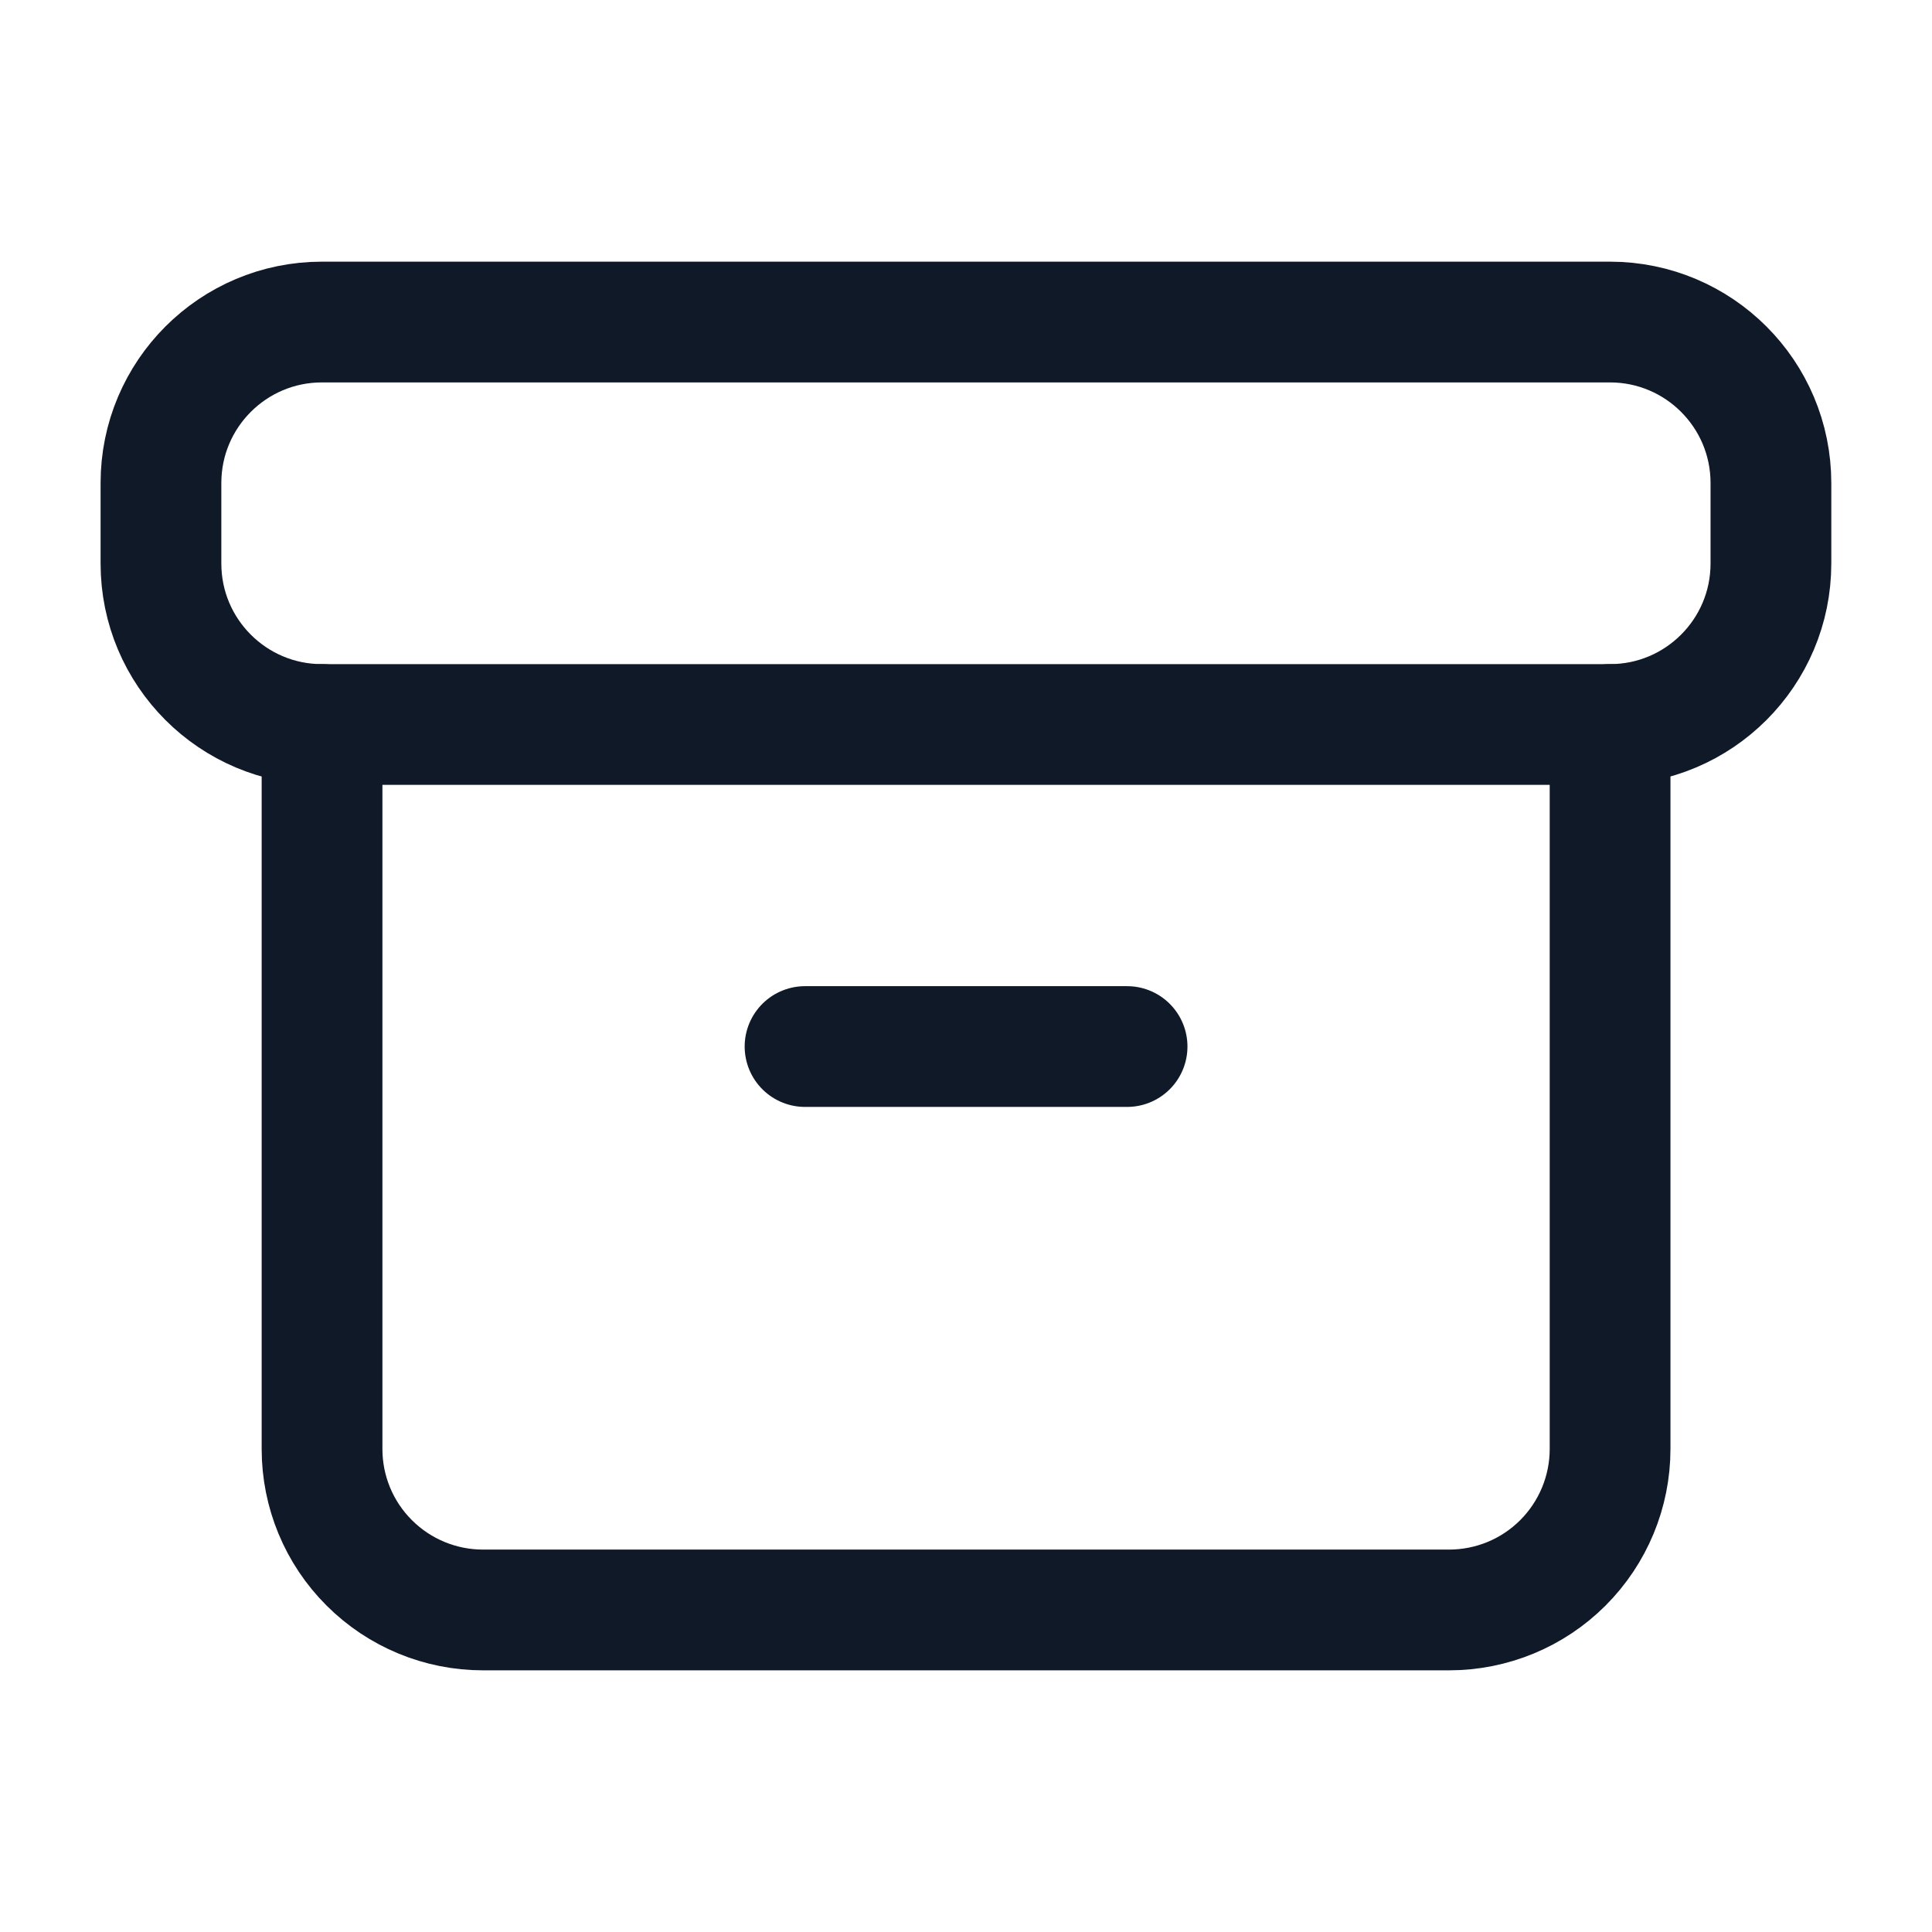 <svg width="16" height="16" viewBox="0 0 16 16" fill="none" xmlns="http://www.w3.org/2000/svg">
<path d="M13.333 2.667H2.666C1.93 2.667 1.333 3.264 1.333 4V4.667C1.333 5.403 1.93 6 2.666 6H13.333C14.069 6 14.666 5.403 14.666 4.667V4C14.666 3.264 14.069 2.667 13.333 2.667Z" stroke="#101928" stroke-linecap="round" stroke-linejoin="round"/>
<path d="M2.667 6V12C2.667 12.354 2.807 12.693 3.058 12.943C3.308 13.193 3.647 13.333 4 13.333H12C12.354 13.333 12.693 13.193 12.943 12.943C13.193 12.693 13.334 12.354 13.334 12V6" stroke="#101928" stroke-linecap="round" stroke-linejoin="round"/>
<path d="M6.667 8.667H9.334" stroke="#101928" stroke-linecap="round" stroke-linejoin="round"/>
</svg>
